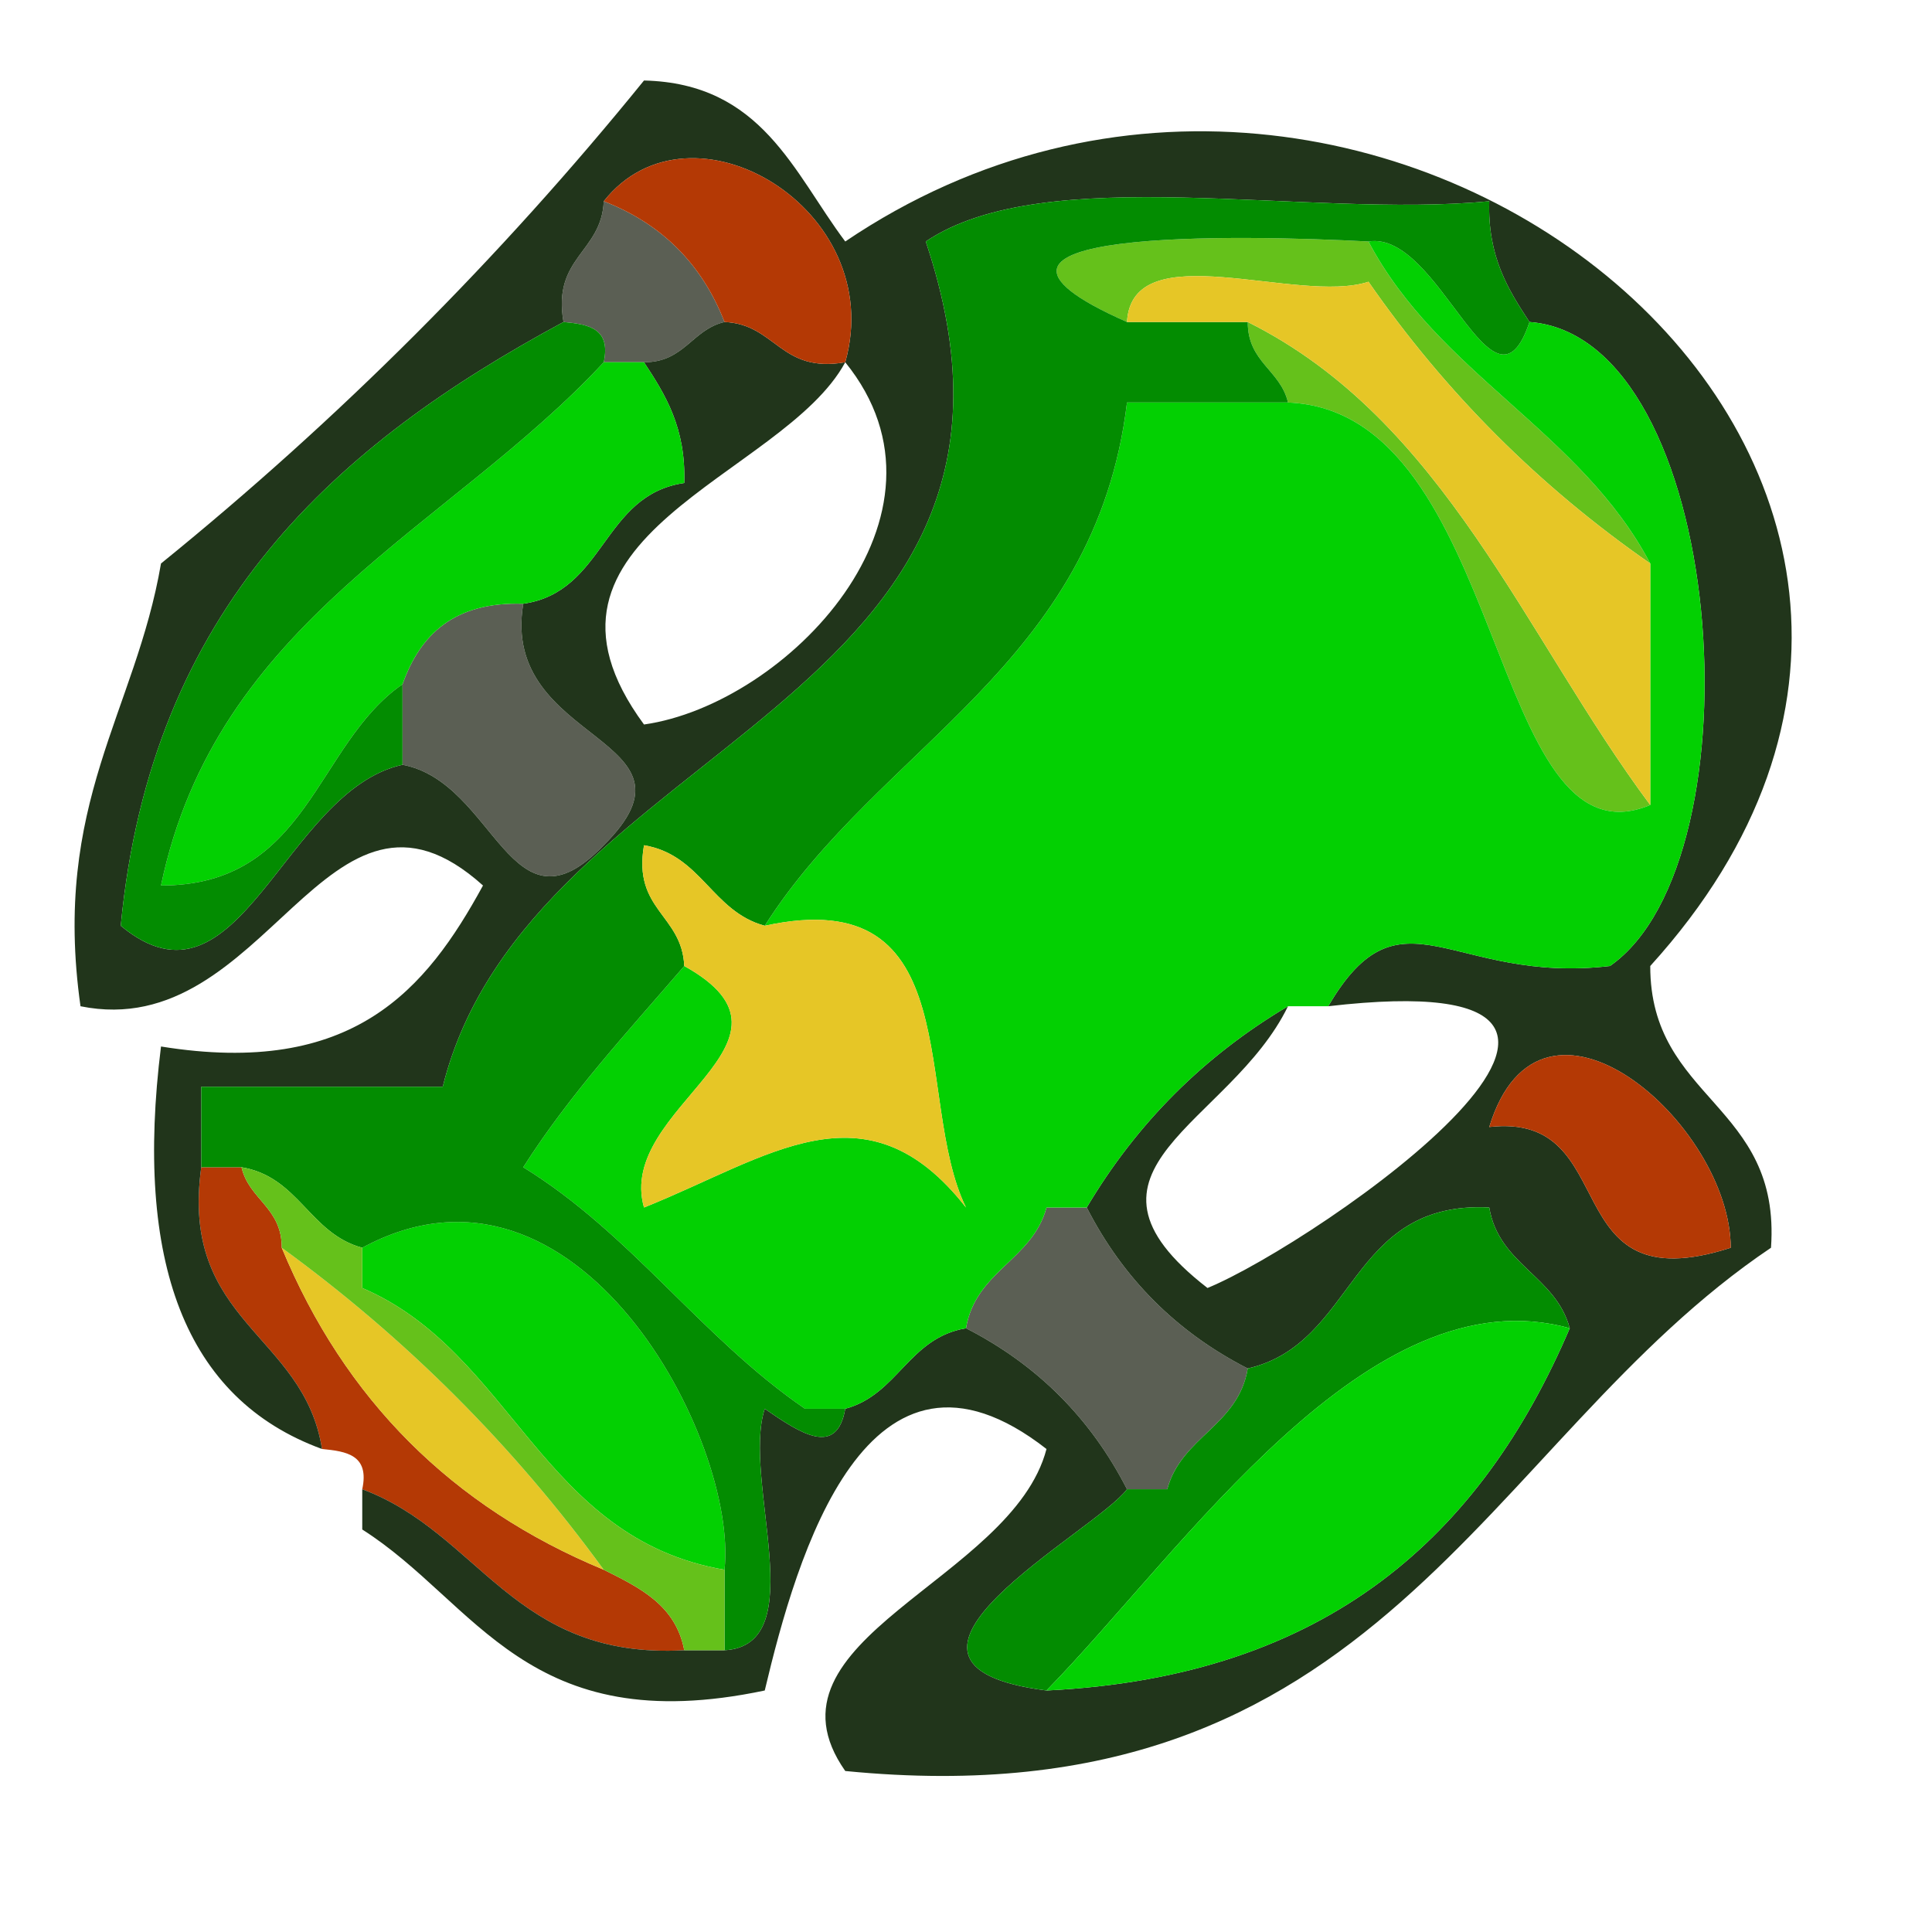 ﻿<?xml version="1.0" encoding="utf-8"?>
<!DOCTYPE svg PUBLIC "-//W3C//DTD SVG 1.1//EN" "http://www.w3.org/Graphics/SVG/1.1/DTD/svg11.dtd">
<svg version="1.1" id="Layer_1" xmlns="http://www.w3.org/2000/svg" xmlns:xlink="http://www.w3.org/1999/xlink" x="0px" y="0px"
	 width="48px" height="48px" viewBox="0 0 48 48" enable-background="new 0 0 48 48" xml:space="preserve">
<g>
	<g>
		<path fill="#5B5F54" d="M15,5c1.44,0.56,2.44,1.56,3,3c-0.81,0.19-0.997,1.003-2,1c-0.333,0-0.667,0-1,0
			c0.184-0.851-0.39-0.943-1-1C13.718,6.385,14.945,6.278,15,5z"/>
		<path fill="#5B5F54" d="M13,15c-0.586,3.511,4.727,3.289,2,6c-2.323,2.416-2.677-1.562-5-2c0-0.667,0-1.333,0-2
			C10.437,15.77,11.28,14.946,13,15z"/>
		<path fill="#B43905" d="M5,29c0.333,0,0.667,0,1,0c0.19,0.811,1.003,0.997,1,2c1.563,3.771,4.23,6.438,8,8
			c0.89,0.443,1.789,0.878,2,2c-4.236,0.236-5.083-2.917-8-4c0.184-0.852-0.39-0.943-1-1C7.549,33.118,4.461,32.872,5,29z"/>
		<path fill="#03D002" d="M9,31c5.35-2.9,9.348,4.807,9,8c-4.555-0.779-5.266-5.4-9-7C9,31.667,9,31.333,9,31z"/>
		<path fill="#5B5F54" d="M27,30c0.902,1.764,2.236,3.098,4,4c-0.238,1.428-1.646,1.688-2,3c-0.333,0-0.667,0-1,0
			c-0.902-1.764-2.236-3.098-4-4c0.239-1.428,1.646-1.688,2-3C26.333,30,26.667,30,27,30z"/>
		<path opacity="0" fill="#EAECE6" d="M4,14c3.582-4.418,7.582-8.418,12-12C12.418,6.418,8.418,10.418,4,14z"/>
		<path opacity="0" fill="#FFFFFF" d="M48,0c0,16,0,32,0,48c-16,0-32,0-48,0C0,32,0,16,0,0C16,0,32,0,48,0z M4,14
			c-0.634,3.699-2.713,5.953-2,11c4.654,0.943,6.093-6.516,10-3c-1.412,2.588-3.231,4.77-8,4c-0.664,5.33,0.582,8.751,4,10
			c0.61,0.057,1.184,0.148,1,1c0,0.333,0,0.667,0,1c2.853,1.813,4.086,5.247,10,4c0.792-3.339,2.546-9.477,7-6
			c-0.854,3.275-7.298,4.725-5,8c13.313,1.313,15.825-8.175,23-13c0.253-3.586-3.003-3.664-3-7C52.211,11.655,34.152-2.889,21,6
			c-1.286-1.714-2.068-3.932-5-4C11.582,5.582,7.582,9.582,4,14z"/>
		<path fill="#21351B" d="M4,14c4.418-3.582,8.418-7.582,12-12c2.932,0.068,3.714,2.286,5,4c13.152-8.889,31.211,5.655,20,18
			c-0.003,3.336,3.253,3.414,3,7c-7.175,4.825-9.688,14.313-23,13c-2.298-3.275,4.146-4.725,5-8c-4.454-3.477-6.208,2.661-7,6
			c-5.914,1.247-7.147-2.188-10-4c0-0.333,0-0.667,0-1c2.917,1.083,3.764,4.236,8,4c0.333,0,0.667,0,1,0
			c2.208-0.125,0.425-4.242,1-6c0.89,0.615,1.789,1.208,2,0c1.313-0.354,1.573-1.762,3-2c1.764,0.902,3.098,2.236,4,4
			c-0.797,1.072-7.094,4.348-2,5c6.992-0.341,10.803-3.863,13-9c-0.354-1.313-1.762-1.572-2-3c-3.512-0.178-3.289,3.378-6,4
			c-1.764-0.902-3.098-2.236-4-4c1.241-2.092,2.908-3.759,5-5c-1.436,2.951-5.811,4.049-2,7c2.748-1.131,12.85-8.146,3-7
			c1.807-3.096,3.063-0.534,7-1c3.793-2.643,2.902-15.629-2-16c-0.529-0.804-1.043-1.624-1-3c-4.564,0.435-11.012-1.011-14,1
			c3.873,11.531-9.844,12.351-12,21c-2,0-4,0-6,0c0,0.667,0,1.333,0,2c-0.539,3.872,2.549,4.118,3,7c-3.418-1.249-4.664-4.67-4-10
			c4.769,0.77,6.588-1.412,8-4c-3.907-3.516-5.346,3.943-10,3C1.287,19.953,3.366,17.699,4,14z M18,8c1.278,0.055,1.385,1.282,3,1
			c1.074-3.808-3.845-6.732-6-4c-0.055,1.278-1.282,1.385-1,3C8.369,11.035,3.757,15.09,3,23c2.951,2.451,4.049-3.356,7-4
			c2.323,0.438,2.677,4.416,5,2c2.727-2.711-2.586-2.489-2-6c2.039-0.294,1.961-2.706,4-3c0.043-1.376-0.471-2.196-1-3
			C17.003,9.003,17.19,8.19,18,8z M21,9c-1.546,2.867-8.463,4.297-5,9C19.536,17.498,24.081,12.798,21,9z M37,28
			c3.384-0.384,1.572,4.428,6,3C42.991,27.918,38.283,23.799,37,28z"/>
		<path fill="#65C11B" d="M34,6c1.725,3.276,5.275,4.724,7,8c-2.754-1.913-5.088-4.246-7-7c-1.758,0.575-5.875-1.208-6,1
			C22.684,5.654,30.9,5.834,34,6z"/>
		<path fill="#65C11B" d="M31,8c4.893,2.441,6.87,7.797,10,12c-4.051,1.688-3.527-9.783-9-10C31.811,9.19,30.997,9.003,31,8z"/>
		<path fill="#03D002" d="M16,9c0.529,0.804,1.043,1.624,1,3c-2.039,0.294-1.961,2.706-4,3c-1.72-0.054-2.563,0.77-3,2
			c-2.168,1.499-2.329,5.004-6,5c1.383-6.617,7.15-8.85,11-13C15.333,9,15.667,9,16,9z"/>
		<path fill="#038C01" d="M15,9c-3.85,4.15-9.617,6.383-11,13c3.671,0.004,3.832-3.501,6-5c0,0.667,0,1.333,0,2
			c-2.951,0.644-4.049,6.451-7,4c0.757-7.91,5.369-11.965,11-15C14.61,8.057,15.184,8.149,15,9z"/>
		<path opacity="0" fill="#FFFFFF" d="M16,18c-3.463-4.703,3.454-6.133,5-9C24.081,12.798,19.536,17.498,16,18z"/>
		<path fill="#03D002" d="M38,8c4.902,0.371,5.793,13.357,2,16c-3.938,0.466-5.193-2.096-7,1c-0.333,0-0.667,0-1,0
			c-2.092,1.241-3.759,2.908-5,5c-0.333,0-0.667,0-1,0c-0.354,1.313-1.761,1.572-2,3c-1.427,0.238-1.687,1.646-3,2
			c-0.333,0-0.667,0-1,0c-2.573-1.762-4.318-4.35-7-6c1.167-1.834,2.614-3.387,4-5c3.401,1.891-1.712,3.506-1,6
			c3.094-1.236,5.508-3.184,8,0c-1.317-2.684,0.114-8.114-5-7c2.849-4.484,8.209-6.458,9-13c1.333,0,2.667,0,4,0
			c5.473,0.217,4.949,11.688,9,10c0-2,0-4,0-6c-1.725-3.276-5.275-4.724-7-8C35.764,5.714,37.098,10.709,38,8z"/>
		<path fill="#038C01" d="M17,24c-1.386,1.613-2.833,3.166-4,5c2.682,1.65,4.427,4.238,7,6c0.333,0,0.667,0,1,0
			c-0.211,1.208-1.11,0.615-2,0c-0.575,1.758,1.208,5.875-1,6c0-0.667,0-1.333,0-2c0.348-3.193-3.65-10.9-9-8
			c-1.313-0.354-1.573-1.762-3-2c-0.333,0-0.667,0-1,0c0-0.667,0-1.333,0-2c2,0,4,0,6,0c2.156-8.649,15.873-9.469,12-21
			c2.988-2.011,9.436-0.565,14-1c-0.043,1.376,0.471,2.196,1,3c-0.902,2.709-2.236-2.286-4-2c-3.1-0.166-11.316-0.346-6,2
			c1,0,2,0,3,0c-0.003,1.003,0.811,1.19,1,2c-1.333,0-2.667,0-4,0c-0.791,6.542-6.151,8.516-9,13c-1.313-0.354-1.573-1.761-3-2
			C15.718,22.615,16.945,22.722,17,24z"/>
		<path fill="#E6C626" d="M19,23c5.114-1.114,3.683,4.316,5,7c-2.492-3.184-4.906-1.236-8,0c-0.712-2.494,4.401-4.109,1-6
			c-0.055-1.278-1.282-1.385-1-3C17.427,21.239,17.687,22.646,19,23z"/>
		<path opacity="0" fill="#FFFFFF" d="M33,25c9.85-1.146-0.252,5.869-3,7c-3.811-2.951,0.564-4.049,2-7C32.333,25,32.667,25,33,25z"
			/>
		<path fill="#B43905" d="M43,31c-4.428,1.428-2.616-3.384-6-3C38.283,23.799,42.991,27.918,43,31z"/>
		<path fill="#E6C626" d="M7,31c3.086,2.247,5.753,4.913,8,8C11.23,37.438,8.563,34.771,7,31z"/>
		<path fill="#65C11B" d="M15,39c-2.247-3.087-4.914-5.753-8-8c0.003-1.003-0.81-1.189-1-2c1.427,0.238,1.687,1.646,3,2
			c0,0.333,0,0.667,0,1c3.734,1.6,4.445,6.221,9,7c0,0.667,0,1.333,0,2c-0.333,0-0.667,0-1,0C16.789,39.878,15.89,39.443,15,39z"/>
		<path fill="#038C01" d="M31,34c2.711-0.622,2.488-4.178,6-4c0.238,1.428,1.646,1.688,2,3c-4.995-1.393-9.604,5.531-13,9
			c-5.094-0.652,1.203-3.928,2-5c0.333,0,0.667,0,1,0C29.354,35.688,30.762,35.428,31,34z"/>
		<path fill="#03D002" d="M39,33c-2.197,5.137-6.008,8.659-13,9C29.396,38.531,34.005,31.607,39,33z"/>
		<path fill="#B43905" d="M15,5c2.155-2.732,7.074,0.192,6,4c-1.615,0.282-1.722-0.945-3-1C17.44,6.56,16.44,5.56,15,5z"/>
		<path fill="#E6C626" d="M41,14c0,2,0,4,0,6c-3.13-4.203-5.107-9.559-10-12c-1,0-2,0-3,0c0.125-2.208,4.242-0.425,6-1
			C35.912,9.754,38.246,12.087,41,14z"/>
	</g>
</g>
</svg>
